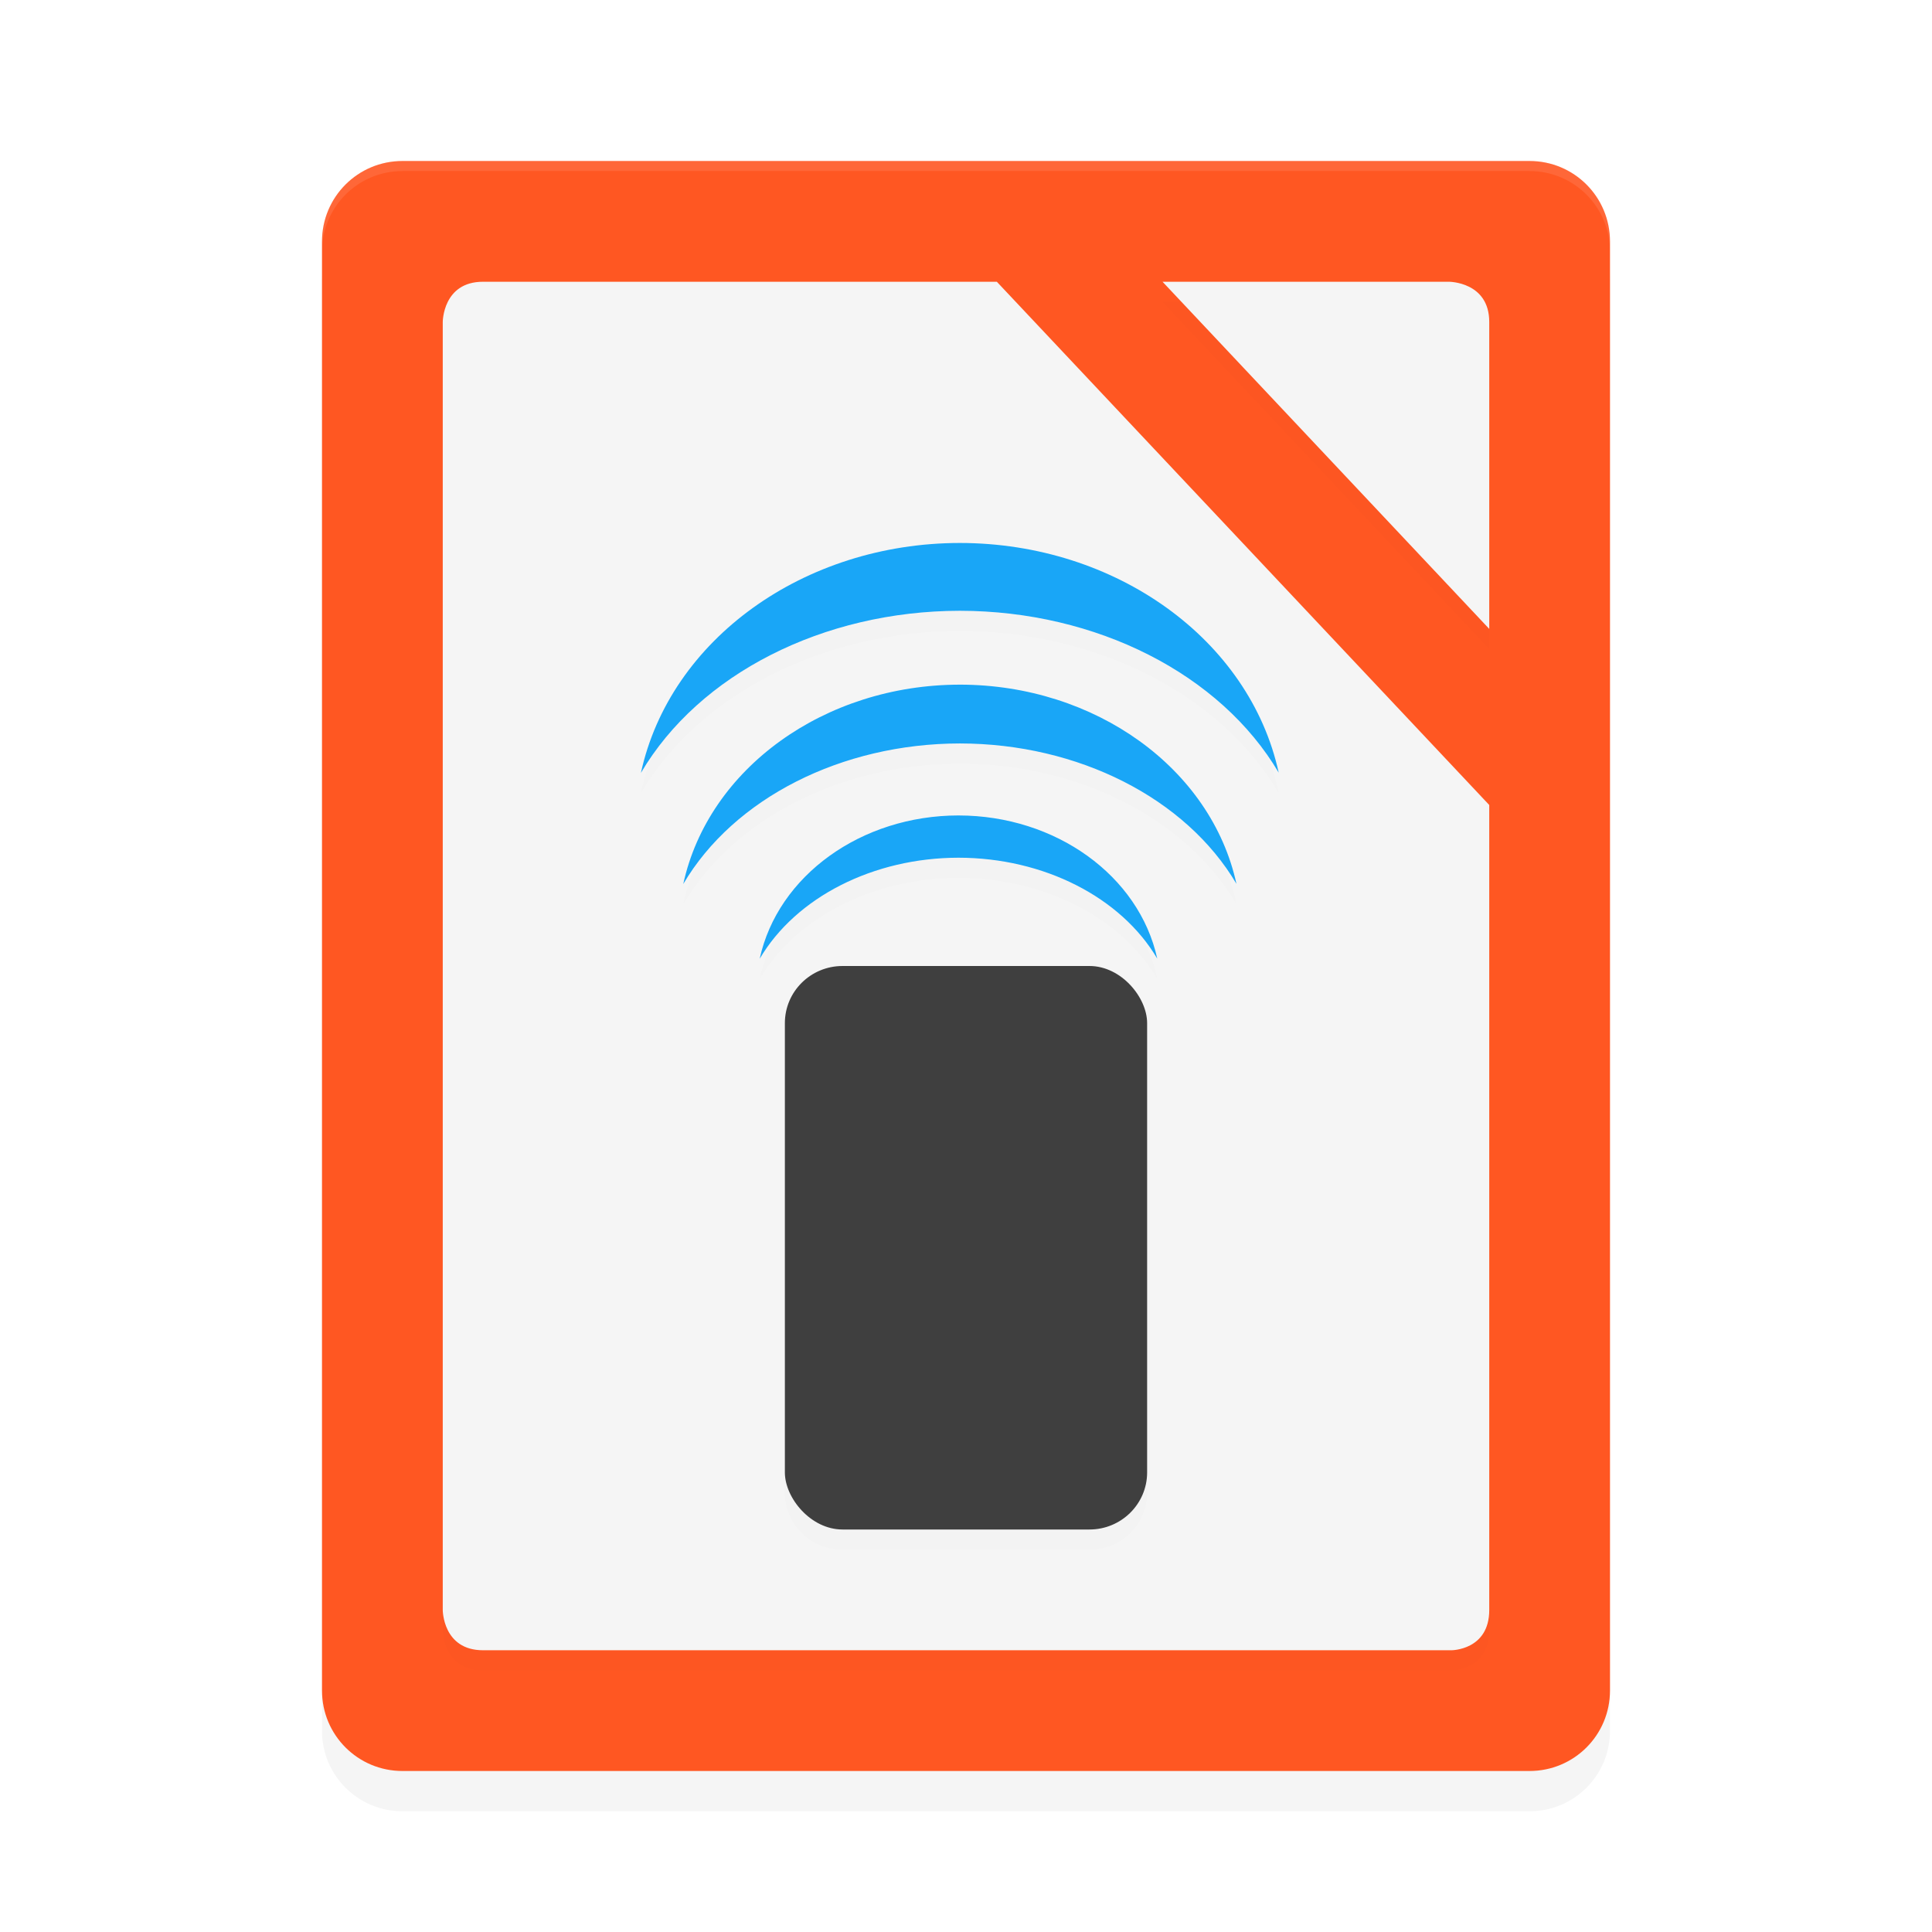 <?xml version='1.0' encoding='utf-8'?>
<svg xmlns="http://www.w3.org/2000/svg" width="192" height="192" version="1" id="svg14">
  <defs>
    <filter style="color-interpolation-filters:sRGB" id="filter859" x="-0.054" width="1.108" y="-0.043" height="1.086">
      <feGaussianBlur stdDeviation="2.88"/>
    </filter>
    <filter style="color-interpolation-filters:sRGB" id="filter890" x="-0.055" width="1.111" y="-0.042" height="1.085">
      <feGaussianBlur stdDeviation="2.4"/>
    </filter>
    <filter style="color-interpolation-filters:sRGB" id="filter962" x="-0.031" width="1.061" y="-0.02" height="1.04">
      <feGaussianBlur stdDeviation="0.807"/>
    </filter>
  </defs>
  <path d="M 160,172 V 28 c 0,-4.432 -3.568,-8 -8,-8 H 40 c -4.432,0 -8,3.568 -8,8 v 144 c 0,4.432 3.568,8 8,8 h 112 c 4.432,0 8,-3.568 8,-8 z" style="filter:url(#filter859);opacity:0.2;fill:#000000"/>
  <path style="fill:#ff5722" d="M 160,168 V 24 c 0,-4.432 -3.568,-8 -8,-8 H 40 c -4.432,0 -8,3.568 -8,8 v 144 c 0,4.432 3.568,8 8,8 h 112 c 4.432,0 8,-3.568 8,-8 z"/>
  <path style="filter:url(#filter890);opacity:0.1" d="m 48,30 c -4,0 -4,4 -4,4 v 128 c 0,0 0,4 4,4 h 96.248 c 0,0 3.752,0 3.752,-4 V 82 L 99.064,30 Z M 115.532,30 148,64.5 V 34 c 0,-4 -4,-4 -4,-4 z"/>
  <path style="fill:#f5f5f5" d="m 48,28 c -4,0 -4,4 -4,4 v 128 c 0,0 0,4 4,4 h 96.248 c 0,0 3.752,0 3.752,-4 V 80 L 99.064,28 Z M 115.532,28 148,62.5 V 32 c 0,-4 -4,-4 -4,-4 z"/>
  <path style="filter:url(#filter962);opacity:0.1;fill:#000000" d="m 95.389,55.959 c -15.504,0.009 -28.811,9.601 -31.695,22.848 5.782,-9.821 18.125,-16.095 31.695,-16.109 13.561,0.013 25.899,6.277 31.687,16.088 C 124.182,65.55 110.882,55.969 95.389,55.959 Z m 0.004,14.08 c -13.447,0.007 -24.988,8.328 -27.49,19.816 5.015,-8.518 15.721,-13.96 27.49,-13.973 11.762,0.01 22.463,5.444 27.484,13.953 C 120.366,78.357 108.831,70.047 95.393,70.039 Z M 95.254,83.037 c -9.665,0.005 -17.961,5.986 -19.758,14.244 3.604,-6.123 11.298,-10.036 19.758,-10.045 8.454,0.008 16.146,3.915 19.754,10.031 C 113.204,89.017 104.912,83.043 95.254,83.037 Z M 83.73,98 C 80.556,98 78,100.532 78,103.676 v 44.648 C 78,151.468 80.556,154 83.73,154 H 108.27 C 111.444,154 114,151.468 114,148.324 V 103.676 C 114,100.532 111.444,98 108.27,98 Z"/>
  <path style="opacity:0.1;fill:#ffffff" d="m 40,16 c -4.432,0 -8,3.568 -8,8 v 1 c 0,-4.432 3.568,-8 8,-8 h 112 c 4.432,0 8,3.568 8,8 v -1 c 0,-4.432 -3.568,-8 -8,-8 z"/>
  <rect style="fill:#3f3f3f" width="36" height="56" x="78" y="96" rx="5.73" ry="5.675"/>
  <path style="fill:#19a6f7" d="m 95.389,53.96 c -15.504,0.009 -28.811,9.601 -31.695,22.847 5.782,-9.821 18.125,-16.095 31.695,-16.109 13.561,0.013 25.898,6.277 31.687,16.087 C 124.182,63.55 110.882,53.969 95.389,53.96 Z m 0.003,14.08 C 81.945,68.046 70.403,76.366 67.901,87.855 72.916,79.336 83.622,73.896 95.392,73.883 107.154,73.894 117.856,79.326 122.877,87.835 120.366,76.356 108.83,68.047 95.392,68.039 Z m -0.137,12.998 c -9.665,0.005 -17.96,5.985 -19.758,14.243 3.604,-6.123 11.298,-10.034 19.758,-10.043 8.454,0.008 16.145,3.913 19.752,10.03 -1.804,-8.251 -10.094,-14.223 -19.752,-14.229 z"/>
</svg>
